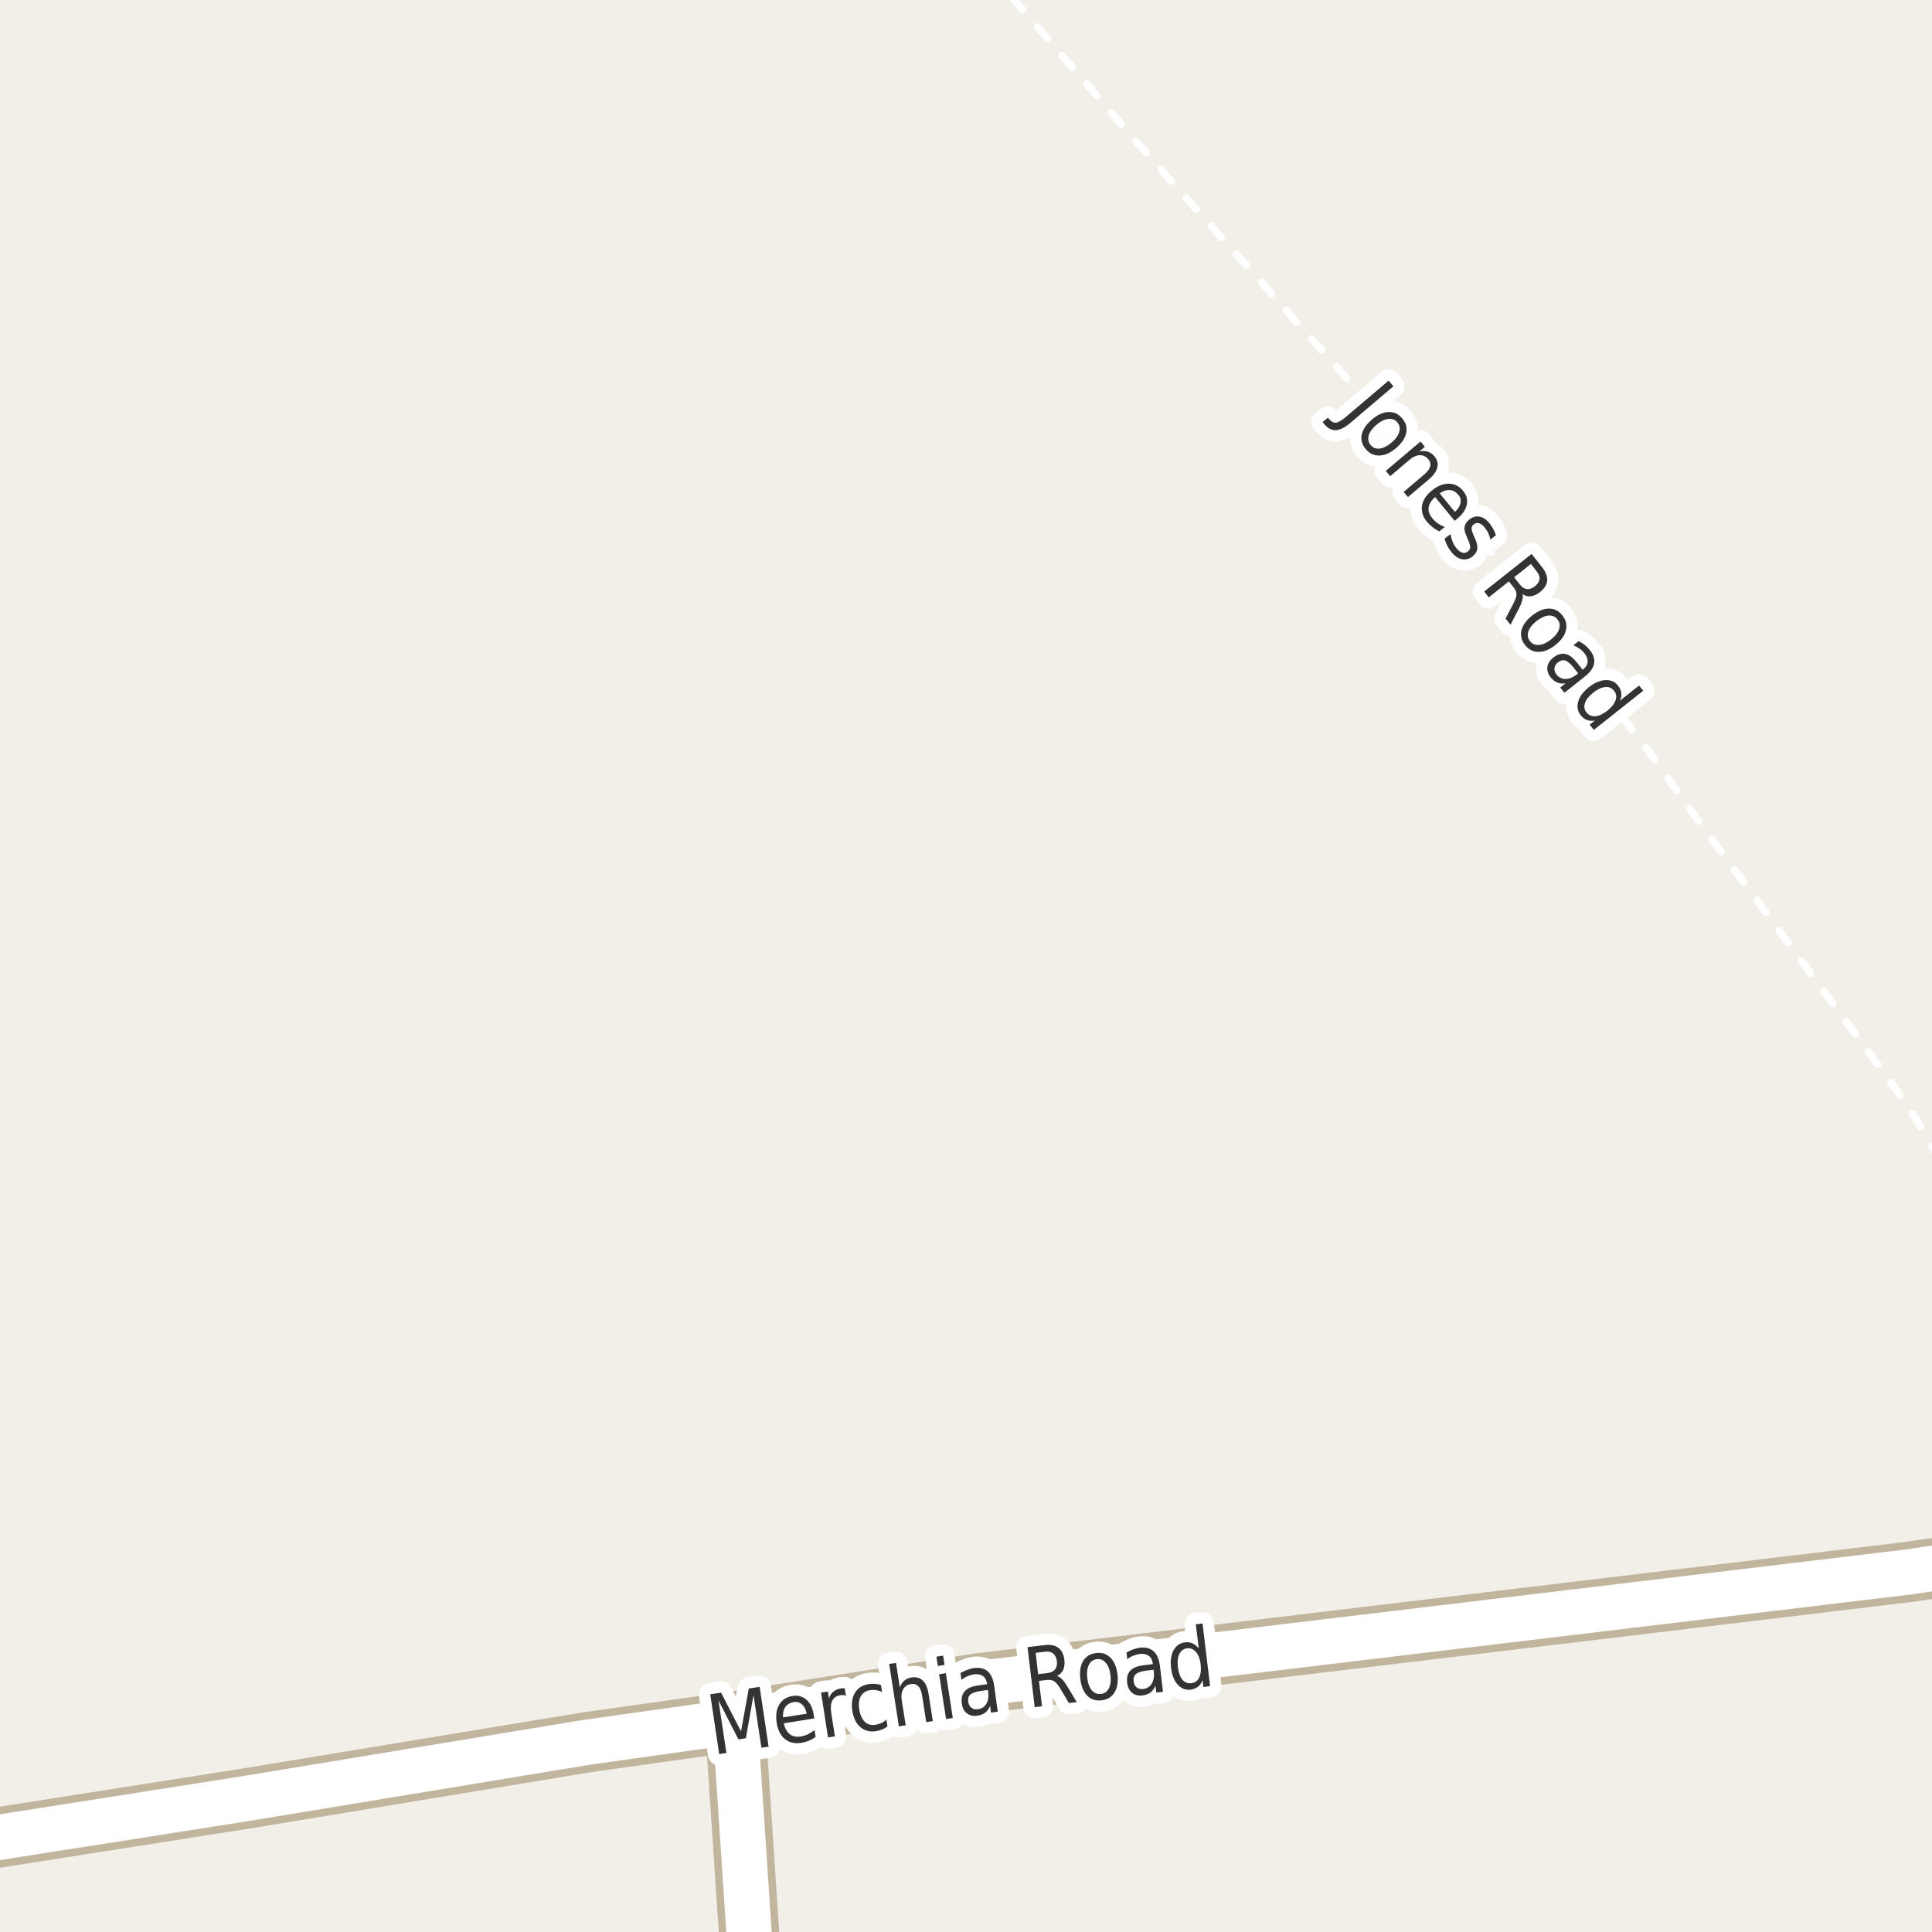 <?xml version="1.0" encoding="UTF-8"?>
<svg xmlns="http://www.w3.org/2000/svg" xmlns:xlink="http://www.w3.org/1999/xlink" width="256pt" height="256pt" viewBox="0 0 256 256" version="1.1">
<g id="surface2">
<rect x="0" y="0" width="256" height="256" style="fill:rgb(94.902%,93.725%,91.373%);fill-opacity:1;stroke:none;"/>
<path style="fill:none;stroke-width:1;stroke-linecap:round;stroke-linejoin:round;stroke:rgb(100%,100%,100%);stroke-opacity:1;stroke-dasharray:2,3;stroke-miterlimit:10;" d="M 257 153.574 L 254.141 148.66 L 251.414 144.609 L 223.52 106.668 L 217.836 98.664 L 192.391 66.551 L 179.016 50.773 L 150.961 19.219 L 132.684 -2 "/>
<path style="fill:none;stroke-width:8;stroke-linecap:round;stroke-linejoin:round;stroke:rgb(75.686%,70.98%,61.569%);stroke-opacity:1;stroke-miterlimit:10;" d="M 97.391 228.098 L 99.418 258.594 L 99.844 264 "/>
<path style="fill:none;stroke-width:8;stroke-linecap:round;stroke-linejoin:round;stroke:rgb(75.686%,70.98%,61.569%);stroke-opacity:1;stroke-miterlimit:10;" d="M -9 244.852 L 32.445 238.34 L 77.746 230.863 L 97.391 228.098 L 129.477 223.09 L 252.789 208.305 L 264 206.664 "/>
<path style="fill:none;stroke-width:6;stroke-linecap:round;stroke-linejoin:round;stroke:rgb(100%,100%,100%);stroke-opacity:1;stroke-miterlimit:10;" d="M 97.391 228.098 L 99.418 258.594 L 99.844 264 "/>
<path style="fill:none;stroke-width:6;stroke-linecap:round;stroke-linejoin:round;stroke:rgb(100%,100%,100%);stroke-opacity:1;stroke-miterlimit:10;" d="M -9 244.852 L 32.445 238.34 L 77.746 230.863 L 97.391 228.098 L 129.477 223.09 L 252.789 208.305 L 264 206.664 "/>
<path style="fill:none;stroke-width:3;stroke-linecap:round;stroke-linejoin:round;stroke:rgb(100%,100%,100%);stroke-opacity:1;stroke-miterlimit:10;" d="M 94.109 224.504 L 95.547 224.285 L 98.188 229.41 L 99.219 223.738 L 100.656 223.52 L 101.844 231.441 L 100.891 231.582 L 99.844 224.613 L 98.828 230.332 L 97.844 230.473 L 95.203 225.316 L 96.25 232.285 L 95.297 232.426 Z M 107.824 227.219 L 107.902 227.703 L 103.855 228.344 C 104 229 104.262 229.48 104.637 229.781 C 105.02 230.086 105.5 230.188 106.074 230.094 C 106.418 230.043 106.734 229.949 107.027 229.812 C 107.328 229.668 107.629 229.48 107.934 229.25 L 108.074 230.156 C 107.77 230.367 107.465 230.539 107.152 230.672 C 106.84 230.797 106.512 230.887 106.168 230.938 C 105.312 231.074 104.594 230.906 104.012 230.438 C 103.426 229.961 103.062 229.246 102.918 228.297 C 102.762 227.328 102.871 226.523 103.246 225.875 C 103.629 225.23 104.23 224.844 105.043 224.719 C 105.762 224.617 106.371 224.789 106.871 225.234 C 107.371 225.684 107.688 226.344 107.824 227.219 Z M 106.887 227.078 C 106.793 226.539 106.59 226.133 106.277 225.859 C 105.973 225.578 105.609 225.469 105.184 225.531 C 104.684 225.617 104.309 225.836 104.059 226.188 C 103.816 226.543 103.719 227 103.762 227.562 Z M 112.094 224.703 C 111.977 224.652 111.859 224.621 111.734 224.609 C 111.609 224.602 111.477 224.605 111.344 224.625 C 110.844 224.699 110.488 224.938 110.281 225.344 C 110.082 225.742 110.035 226.273 110.141 226.938 L 110.625 230.078 L 109.719 230.219 L 108.797 224.281 L 109.703 224.141 L 109.844 225.062 C 109.969 224.668 110.16 224.367 110.422 224.156 C 110.691 223.938 111.035 223.793 111.453 223.719 C 111.516 223.711 111.582 223.703 111.656 223.703 C 111.738 223.695 111.828 223.695 111.922 223.703 Z M 116.734 223.262 L 116.875 224.184 C 116.613 224.07 116.348 223.992 116.078 223.949 C 115.816 223.91 115.555 223.91 115.297 223.949 C 114.723 224.043 114.312 224.316 114.062 224.762 C 113.812 225.211 113.742 225.801 113.859 226.527 C 113.973 227.246 114.219 227.789 114.594 228.152 C 114.969 228.508 115.441 228.637 116.016 228.543 C 116.273 228.504 116.523 228.43 116.766 228.324 C 117.004 228.211 117.234 228.055 117.453 227.855 L 117.594 228.746 C 117.375 228.926 117.133 229.066 116.875 229.168 C 116.625 229.273 116.359 229.348 116.078 229.387 C 115.254 229.512 114.562 229.336 114 228.855 C 113.445 228.367 113.094 227.645 112.938 226.684 C 112.793 225.715 112.91 224.918 113.297 224.293 C 113.68 223.66 114.289 223.277 115.125 223.152 C 115.395 223.113 115.664 223.102 115.938 223.121 C 116.219 223.145 116.484 223.191 116.734 223.262 Z M 123.043 224.473 L 123.605 228.051 L 122.73 228.191 L 122.184 224.645 C 122.09 224.074 121.918 223.668 121.668 223.426 C 121.426 223.176 121.109 223.082 120.715 223.145 C 120.246 223.219 119.902 223.441 119.684 223.816 C 119.465 224.191 119.395 224.672 119.48 225.254 L 120.012 228.613 L 119.105 228.754 L 117.824 220.488 L 118.73 220.348 L 119.23 223.598 C 119.375 223.203 119.574 222.902 119.824 222.691 C 120.082 222.473 120.402 222.332 120.777 222.27 C 121.391 222.176 121.891 222.316 122.277 222.691 C 122.66 223.059 122.918 223.652 123.043 224.473 Z M 124.438 221.848 L 125.328 221.707 L 126.25 227.645 L 125.359 227.785 Z M 124.078 219.52 L 124.969 219.379 L 125.156 220.613 L 124.266 220.754 Z M 130.035 224.043 C 129.324 224.148 128.84 224.309 128.582 224.527 C 128.332 224.746 128.238 225.074 128.301 225.512 C 128.352 225.855 128.492 226.117 128.723 226.293 C 128.961 226.473 129.254 226.535 129.598 226.48 C 130.098 226.41 130.465 226.164 130.707 225.746 C 130.945 225.32 131.023 224.793 130.941 224.168 L 130.91 223.934 Z M 131.738 223.402 L 132.207 226.809 L 131.316 226.934 L 131.191 226.043 C 131.043 226.418 130.832 226.715 130.551 226.934 C 130.27 227.145 129.914 227.277 129.488 227.34 C 128.934 227.414 128.473 227.305 128.098 227.012 C 127.73 226.723 127.512 226.285 127.441 225.699 C 127.348 225.035 127.477 224.504 127.832 224.105 C 128.184 223.699 128.762 223.445 129.566 223.34 L 130.801 223.168 L 130.785 223.074 C 130.723 222.629 130.539 222.301 130.238 222.09 C 129.945 221.871 129.555 221.793 129.066 221.855 C 128.773 221.898 128.48 221.98 128.191 222.105 C 127.91 222.23 127.645 222.395 127.395 222.59 L 127.27 221.684 C 127.582 221.508 127.883 221.367 128.176 221.262 C 128.465 221.148 128.754 221.07 129.035 221.027 C 129.816 220.926 130.43 221.07 130.879 221.465 C 131.324 221.852 131.613 222.496 131.738 223.402 Z M 140.043 222.07 C 140.262 222.125 140.484 222.266 140.715 222.492 C 140.941 222.723 141.184 223.051 141.434 223.477 L 142.684 225.539 L 141.637 225.664 L 140.48 223.727 C 140.176 223.219 139.902 222.895 139.652 222.758 C 139.41 222.613 139.105 222.562 138.73 222.602 L 137.668 222.727 L 138.074 226.086 L 137.105 226.211 L 136.152 218.258 L 138.34 217.992 C 139.16 217.891 139.793 218.004 140.23 218.336 C 140.676 218.66 140.949 219.211 141.043 219.992 C 141.094 220.484 141.035 220.91 140.871 221.273 C 140.715 221.629 140.438 221.895 140.043 222.07 Z M 137.23 219.008 L 137.559 221.836 L 138.777 221.695 C 139.246 221.633 139.582 221.473 139.793 221.211 C 140.012 220.941 140.094 220.578 140.043 220.117 C 139.98 219.648 139.812 219.312 139.543 219.102 C 139.281 218.883 138.918 218.805 138.449 218.867 Z M 145.336 219.848 C 144.855 219.902 144.5 220.156 144.273 220.613 C 144.055 221.062 143.984 221.641 144.07 222.348 C 144.152 223.066 144.355 223.613 144.68 223.988 C 145.012 224.355 145.418 224.512 145.898 224.457 C 146.367 224.395 146.711 224.145 146.93 223.707 C 147.156 223.27 147.23 222.691 147.148 221.973 C 147.062 221.266 146.855 220.719 146.523 220.332 C 146.199 219.949 145.805 219.785 145.336 219.848 Z M 145.242 219.035 C 146 218.941 146.633 219.145 147.133 219.645 C 147.641 220.145 147.953 220.887 148.07 221.863 C 148.184 222.844 148.055 223.641 147.68 224.254 C 147.312 224.859 146.75 225.207 145.992 225.301 C 145.211 225.395 144.57 225.191 144.07 224.691 C 143.57 224.184 143.262 223.438 143.148 222.457 C 143.031 221.48 143.156 220.688 143.523 220.082 C 143.887 219.48 144.461 219.129 145.242 219.035 Z M 151.965 221.359 C 151.254 221.445 150.77 221.602 150.512 221.828 C 150.262 222.047 150.16 222.375 150.215 222.812 C 150.254 223.156 150.391 223.418 150.621 223.594 C 150.859 223.773 151.156 223.84 151.512 223.797 C 152 223.734 152.371 223.496 152.621 223.078 C 152.871 222.652 152.957 222.121 152.887 221.484 L 152.855 221.25 Z M 153.699 220.766 L 154.105 224.172 L 153.215 224.266 L 153.105 223.359 C 152.938 223.758 152.715 224.059 152.434 224.266 C 152.16 224.477 151.809 224.605 151.371 224.656 C 150.816 224.719 150.359 224.602 149.996 224.297 C 149.629 223.984 149.418 223.543 149.355 222.969 C 149.27 222.293 149.406 221.762 149.762 221.375 C 150.125 220.992 150.715 220.75 151.527 220.656 L 152.762 220.5 L 152.746 220.406 C 152.691 219.949 152.516 219.617 152.215 219.406 C 151.91 219.188 151.52 219.105 151.043 219.156 C 150.738 219.199 150.441 219.277 150.152 219.391 C 149.871 219.508 149.609 219.664 149.371 219.859 L 149.262 218.969 C 149.574 218.793 149.875 218.652 150.168 218.547 C 150.457 218.445 150.75 218.371 151.043 218.328 C 151.812 218.246 152.418 218.402 152.855 218.797 C 153.301 219.195 153.582 219.852 153.699 220.766 Z M 158.844 218.453 L 158.453 215.234 L 159.344 215.125 L 160.344 223.422 L 159.453 223.531 L 159.344 222.625 C 159.195 223.012 158.988 223.309 158.719 223.516 C 158.457 223.715 158.133 223.84 157.75 223.891 C 157.094 223.965 156.523 223.742 156.047 223.219 C 155.578 222.699 155.285 221.965 155.172 221.016 C 155.055 220.078 155.164 219.297 155.5 218.672 C 155.844 218.047 156.344 217.699 157 217.625 C 157.383 217.574 157.727 217.621 158.031 217.766 C 158.344 217.902 158.613 218.133 158.844 218.453 Z M 156.078 220.906 C 156.16 221.637 156.359 222.188 156.672 222.562 C 156.992 222.938 157.391 223.094 157.859 223.031 C 158.328 222.98 158.672 222.734 158.891 222.297 C 159.109 221.859 159.176 221.277 159.094 220.547 C 159.008 219.828 158.805 219.281 158.484 218.906 C 158.16 218.523 157.766 218.355 157.297 218.406 C 156.828 218.469 156.484 218.727 156.266 219.172 C 156.055 219.609 155.992 220.188 156.078 220.906 Z M 156.078 220.906 "/>
<path style=" stroke:none;fill-rule:evenodd;fill:rgb(20%,20%,20%);fill-opacity:1;" d="M 94.109 224.504 L 95.547 224.285 L 98.188 229.41 L 99.219 223.738 L 100.656 223.52 L 101.844 231.441 L 100.891 231.582 L 99.844 224.613 L 98.828 230.332 L 97.844 230.473 L 95.203 225.316 L 96.25 232.285 L 95.297 232.426 Z M 107.824 227.219 L 107.902 227.703 L 103.855 228.344 C 104 229 104.262 229.48 104.637 229.781 C 105.02 230.086 105.5 230.188 106.074 230.094 C 106.418 230.043 106.734 229.949 107.027 229.812 C 107.328 229.668 107.629 229.48 107.934 229.25 L 108.074 230.156 C 107.77 230.367 107.465 230.539 107.152 230.672 C 106.84 230.797 106.512 230.887 106.168 230.938 C 105.312 231.074 104.594 230.906 104.012 230.438 C 103.426 229.961 103.062 229.246 102.918 228.297 C 102.762 227.328 102.871 226.523 103.246 225.875 C 103.629 225.23 104.23 224.844 105.043 224.719 C 105.762 224.617 106.371 224.789 106.871 225.234 C 107.371 225.684 107.688 226.344 107.824 227.219 Z M 106.887 227.078 C 106.793 226.539 106.59 226.133 106.277 225.859 C 105.973 225.578 105.609 225.469 105.184 225.531 C 104.684 225.617 104.309 225.836 104.059 226.188 C 103.816 226.543 103.719 227 103.762 227.562 Z M 112.094 224.703 C 111.977 224.652 111.859 224.621 111.734 224.609 C 111.609 224.602 111.477 224.605 111.344 224.625 C 110.844 224.699 110.488 224.938 110.281 225.344 C 110.082 225.742 110.035 226.273 110.141 226.938 L 110.625 230.078 L 109.719 230.219 L 108.797 224.281 L 109.703 224.141 L 109.844 225.062 C 109.969 224.668 110.16 224.367 110.422 224.156 C 110.691 223.938 111.035 223.793 111.453 223.719 C 111.516 223.711 111.582 223.703 111.656 223.703 C 111.738 223.695 111.828 223.695 111.922 223.703 Z M 116.734 223.262 L 116.875 224.184 C 116.613 224.07 116.348 223.992 116.078 223.949 C 115.816 223.91 115.555 223.91 115.297 223.949 C 114.723 224.043 114.312 224.316 114.062 224.762 C 113.812 225.211 113.742 225.801 113.859 226.527 C 113.973 227.246 114.219 227.789 114.594 228.152 C 114.969 228.508 115.441 228.637 116.016 228.543 C 116.273 228.504 116.523 228.43 116.766 228.324 C 117.004 228.211 117.234 228.055 117.453 227.855 L 117.594 228.746 C 117.375 228.926 117.133 229.066 116.875 229.168 C 116.625 229.273 116.359 229.348 116.078 229.387 C 115.254 229.512 114.562 229.336 114 228.855 C 113.445 228.367 113.094 227.645 112.938 226.684 C 112.793 225.715 112.91 224.918 113.297 224.293 C 113.68 223.66 114.289 223.277 115.125 223.152 C 115.395 223.113 115.664 223.102 115.938 223.121 C 116.219 223.145 116.484 223.191 116.734 223.262 Z M 123.043 224.473 L 123.605 228.051 L 122.73 228.191 L 122.184 224.645 C 122.09 224.074 121.918 223.668 121.668 223.426 C 121.426 223.176 121.109 223.082 120.715 223.145 C 120.246 223.219 119.902 223.441 119.684 223.816 C 119.465 224.191 119.395 224.672 119.48 225.254 L 120.012 228.613 L 119.105 228.754 L 117.824 220.488 L 118.73 220.348 L 119.23 223.598 C 119.375 223.203 119.574 222.902 119.824 222.691 C 120.082 222.473 120.402 222.332 120.777 222.27 C 121.391 222.176 121.891 222.316 122.277 222.691 C 122.66 223.059 122.918 223.652 123.043 224.473 Z M 124.438 221.848 L 125.328 221.707 L 126.25 227.645 L 125.359 227.785 Z M 124.078 219.52 L 124.969 219.379 L 125.156 220.613 L 124.266 220.754 Z M 130.035 224.043 C 129.324 224.148 128.84 224.309 128.582 224.527 C 128.332 224.746 128.238 225.074 128.301 225.512 C 128.352 225.855 128.492 226.117 128.723 226.293 C 128.961 226.473 129.254 226.535 129.598 226.48 C 130.098 226.41 130.465 226.164 130.707 225.746 C 130.945 225.32 131.023 224.793 130.941 224.168 L 130.91 223.934 Z M 131.738 223.402 L 132.207 226.809 L 131.316 226.934 L 131.191 226.043 C 131.043 226.418 130.832 226.715 130.551 226.934 C 130.27 227.145 129.914 227.277 129.488 227.34 C 128.934 227.414 128.473 227.305 128.098 227.012 C 127.73 226.723 127.512 226.285 127.441 225.699 C 127.348 225.035 127.477 224.504 127.832 224.105 C 128.184 223.699 128.762 223.445 129.566 223.34 L 130.801 223.168 L 130.785 223.074 C 130.723 222.629 130.539 222.301 130.238 222.09 C 129.945 221.871 129.555 221.793 129.066 221.855 C 128.773 221.898 128.48 221.98 128.191 222.105 C 127.91 222.23 127.645 222.395 127.395 222.59 L 127.27 221.684 C 127.582 221.508 127.883 221.367 128.176 221.262 C 128.465 221.148 128.754 221.07 129.035 221.027 C 129.816 220.926 130.43 221.07 130.879 221.465 C 131.324 221.852 131.613 222.496 131.738 223.402 Z M 140.043 222.07 C 140.262 222.125 140.484 222.266 140.715 222.492 C 140.941 222.723 141.184 223.051 141.434 223.477 L 142.684 225.539 L 141.637 225.664 L 140.48 223.727 C 140.176 223.219 139.902 222.895 139.652 222.758 C 139.41 222.613 139.105 222.562 138.73 222.602 L 137.668 222.727 L 138.074 226.086 L 137.105 226.211 L 136.152 218.258 L 138.34 217.992 C 139.16 217.891 139.793 218.004 140.23 218.336 C 140.676 218.66 140.949 219.211 141.043 219.992 C 141.094 220.484 141.035 220.91 140.871 221.273 C 140.715 221.629 140.438 221.895 140.043 222.07 Z M 137.23 219.008 L 137.559 221.836 L 138.777 221.695 C 139.246 221.633 139.582 221.473 139.793 221.211 C 140.012 220.941 140.094 220.578 140.043 220.117 C 139.98 219.648 139.812 219.312 139.543 219.102 C 139.281 218.883 138.918 218.805 138.449 218.867 Z M 145.336 219.848 C 144.855 219.902 144.5 220.156 144.273 220.613 C 144.055 221.062 143.984 221.641 144.07 222.348 C 144.152 223.066 144.355 223.613 144.68 223.988 C 145.012 224.355 145.418 224.512 145.898 224.457 C 146.367 224.395 146.711 224.145 146.93 223.707 C 147.156 223.27 147.23 222.691 147.148 221.973 C 147.062 221.266 146.855 220.719 146.523 220.332 C 146.199 219.949 145.805 219.785 145.336 219.848 Z M 145.242 219.035 C 146 218.941 146.633 219.145 147.133 219.645 C 147.641 220.145 147.953 220.887 148.07 221.863 C 148.184 222.844 148.055 223.641 147.68 224.254 C 147.312 224.859 146.75 225.207 145.992 225.301 C 145.211 225.395 144.57 225.191 144.07 224.691 C 143.57 224.184 143.262 223.438 143.148 222.457 C 143.031 221.48 143.156 220.688 143.523 220.082 C 143.887 219.48 144.461 219.129 145.242 219.035 Z M 151.965 221.359 C 151.254 221.445 150.77 221.602 150.512 221.828 C 150.262 222.047 150.16 222.375 150.215 222.812 C 150.254 223.156 150.391 223.418 150.621 223.594 C 150.859 223.773 151.156 223.84 151.512 223.797 C 152 223.734 152.371 223.496 152.621 223.078 C 152.871 222.652 152.957 222.121 152.887 221.484 L 152.855 221.25 Z M 153.699 220.766 L 154.105 224.172 L 153.215 224.266 L 153.105 223.359 C 152.938 223.758 152.715 224.059 152.434 224.266 C 152.16 224.477 151.809 224.605 151.371 224.656 C 150.816 224.719 150.359 224.602 149.996 224.297 C 149.629 223.984 149.418 223.543 149.355 222.969 C 149.27 222.293 149.406 221.762 149.762 221.375 C 150.125 220.992 150.715 220.75 151.527 220.656 L 152.762 220.5 L 152.746 220.406 C 152.691 219.949 152.516 219.617 152.215 219.406 C 151.91 219.188 151.52 219.105 151.043 219.156 C 150.738 219.199 150.441 219.277 150.152 219.391 C 149.871 219.508 149.609 219.664 149.371 219.859 L 149.262 218.969 C 149.574 218.793 149.875 218.652 150.168 218.547 C 150.457 218.445 150.75 218.371 151.043 218.328 C 151.812 218.246 152.418 218.402 152.855 218.797 C 153.301 219.195 153.582 219.852 153.699 220.766 Z M 158.844 218.453 L 158.453 215.234 L 159.344 215.125 L 160.344 223.422 L 159.453 223.531 L 159.344 222.625 C 159.195 223.012 158.988 223.309 158.719 223.516 C 158.457 223.715 158.133 223.84 157.75 223.891 C 157.094 223.965 156.523 223.742 156.047 223.219 C 155.578 222.699 155.285 221.965 155.172 221.016 C 155.055 220.078 155.164 219.297 155.5 218.672 C 155.844 218.047 156.344 217.699 157 217.625 C 157.383 217.574 157.727 217.621 158.031 217.766 C 158.344 217.902 158.613 218.133 158.844 218.453 Z M 156.078 220.906 C 156.16 221.637 156.359 222.188 156.672 222.562 C 156.992 222.938 157.391 223.094 157.859 223.031 C 158.328 222.98 158.672 222.734 158.891 222.297 C 159.109 221.859 159.176 221.277 159.094 220.547 C 159.008 219.828 158.805 219.281 158.484 218.906 C 158.16 218.523 157.766 218.355 157.297 218.406 C 156.828 218.469 156.484 218.727 156.266 219.172 C 156.055 219.609 155.992 220.188 156.078 220.906 Z M 156.078 220.906 "/>
<path style="fill:none;stroke-width:3;stroke-linecap:round;stroke-linejoin:round;stroke:rgb(100%,100%,100%);stroke-opacity:1;stroke-miterlimit:10;" d="M 183.996 50.438 L 184.637 51.188 L 178.949 56.016 C 178.219 56.641 177.578 56.969 177.027 57 C 176.465 57.031 175.949 56.766 175.48 56.203 L 175.246 55.922 L 175.949 55.344 L 176.152 55.578 C 176.426 55.898 176.723 56.039 177.043 56 C 177.355 55.957 177.777 55.711 178.309 55.266 Z M 185.156 55.969 C 184.852 55.605 184.453 55.453 183.953 55.516 C 183.453 55.57 182.926 55.828 182.375 56.297 C 181.832 56.758 181.492 57.223 181.359 57.703 C 181.234 58.191 181.32 58.617 181.625 58.984 C 181.938 59.348 182.336 59.5 182.828 59.438 C 183.316 59.375 183.832 59.113 184.375 58.656 C 184.926 58.188 185.27 57.711 185.406 57.234 C 185.551 56.758 185.469 56.336 185.156 55.969 Z M 185.797 55.438 C 186.297 56.023 186.473 56.664 186.328 57.359 C 186.191 58.055 185.742 58.727 184.984 59.375 C 184.242 60.008 183.516 60.336 182.797 60.359 C 182.078 60.379 181.469 60.098 180.969 59.516 C 180.469 58.922 180.289 58.273 180.438 57.578 C 180.594 56.891 181.039 56.23 181.781 55.594 C 182.539 54.949 183.273 54.617 183.984 54.594 C 184.691 54.562 185.297 54.844 185.797 55.438 Z M 189.332 63.52 L 186.566 65.863 L 185.988 65.191 L 188.723 62.863 C 189.16 62.496 189.418 62.145 189.504 61.801 C 189.598 61.469 189.512 61.152 189.254 60.848 C 188.949 60.484 188.574 60.309 188.129 60.316 C 187.691 60.328 187.246 60.52 186.801 60.895 L 184.207 63.098 L 183.629 62.395 L 188.223 58.504 L 188.801 59.207 L 188.082 59.816 C 188.496 59.734 188.867 59.746 189.191 59.848 C 189.512 59.953 189.801 60.152 190.051 60.441 C 190.445 60.91 190.582 61.406 190.457 61.926 C 190.34 62.445 189.965 62.977 189.332 63.52 Z M 193.125 68.703 L 192.75 69.016 L 190.156 65.859 C 189.645 66.32 189.359 66.785 189.297 67.266 C 189.242 67.742 189.406 68.207 189.781 68.656 C 190 68.926 190.242 69.156 190.516 69.344 C 190.785 69.531 191.094 69.691 191.438 69.828 L 190.719 70.406 C 190.395 70.258 190.098 70.078 189.828 69.859 C 189.555 69.648 189.312 69.414 189.094 69.156 C 188.539 68.488 188.316 67.781 188.422 67.031 C 188.535 66.293 188.961 65.621 189.703 65.016 C 190.453 64.391 191.203 64.086 191.953 64.094 C 192.711 64.094 193.348 64.406 193.859 65.031 C 194.328 65.594 194.492 66.203 194.359 66.859 C 194.223 67.516 193.812 68.129 193.125 68.703 Z M 192.781 67.828 C 193.188 67.473 193.43 67.086 193.516 66.672 C 193.609 66.266 193.516 65.898 193.234 65.562 C 192.91 65.18 192.535 64.969 192.109 64.938 C 191.68 64.898 191.234 65.043 190.766 65.375 Z M 198.215 70.926 L 197.48 71.504 C 197.426 71.211 197.344 70.941 197.23 70.691 C 197.113 70.441 196.969 70.203 196.793 69.973 C 196.512 69.621 196.246 69.406 195.996 69.332 C 195.746 69.25 195.504 69.301 195.277 69.488 C 195.09 69.625 194.996 69.797 194.996 70.004 C 194.996 70.215 195.09 70.543 195.277 70.988 L 195.402 71.27 C 195.684 71.852 195.797 72.332 195.746 72.707 C 195.703 73.09 195.488 73.434 195.105 73.738 C 194.676 74.082 194.207 74.199 193.699 74.098 C 193.188 73.992 192.719 73.664 192.293 73.113 C 192.105 72.883 191.938 72.629 191.793 72.348 C 191.656 72.066 191.527 71.746 191.402 71.395 L 192.199 70.77 C 192.262 71.145 192.355 71.48 192.48 71.785 C 192.605 72.098 192.766 72.371 192.965 72.613 C 193.215 72.934 193.473 73.137 193.746 73.223 C 194.016 73.305 194.262 73.258 194.48 73.082 C 194.699 72.914 194.809 72.723 194.809 72.504 C 194.816 72.285 194.703 71.914 194.465 71.395 L 194.355 71.113 C 194.105 70.605 194.004 70.172 194.059 69.816 C 194.121 69.453 194.332 69.125 194.699 68.832 C 195.145 68.488 195.598 68.363 196.059 68.457 C 196.527 68.543 196.969 68.844 197.387 69.363 C 197.582 69.625 197.75 69.887 197.887 70.145 C 198.031 70.406 198.141 70.668 198.215 70.926 Z M 201.742 78.711 C 201.805 78.93 201.793 79.195 201.711 79.508 C 201.637 79.828 201.484 80.211 201.258 80.648 L 200.148 82.789 L 199.492 81.961 L 200.539 79.961 C 200.809 79.438 200.945 79.031 200.945 78.742 C 200.945 78.461 200.824 78.168 200.586 77.867 L 199.93 77.039 L 197.273 79.148 L 196.664 78.383 L 202.945 73.398 L 204.305 75.117 C 204.824 75.773 205.059 76.379 205.008 76.93 C 204.965 77.484 204.637 77.996 204.023 78.477 C 203.625 78.789 203.23 78.965 202.836 79.008 C 202.449 79.059 202.086 78.961 201.742 78.711 Z M 202.852 74.727 L 200.633 76.492 L 201.383 77.445 C 201.684 77.82 202 78.023 202.336 78.055 C 202.668 78.094 203.016 77.969 203.383 77.68 C 203.746 77.391 203.949 77.078 203.992 76.742 C 204.031 76.41 203.902 76.055 203.602 75.68 Z M 206.371 82.066 C 206.078 81.691 205.684 81.527 205.184 81.566 C 204.691 81.609 204.16 81.855 203.59 82.301 C 203.027 82.75 202.668 83.207 202.512 83.676 C 202.363 84.152 202.438 84.582 202.73 84.957 C 203.031 85.332 203.426 85.496 203.918 85.457 C 204.418 85.426 204.949 85.184 205.512 84.738 C 206.082 84.289 206.441 83.824 206.59 83.348 C 206.746 82.871 206.672 82.441 206.371 82.066 Z M 207.027 81.551 C 207.504 82.156 207.66 82.809 207.496 83.504 C 207.34 84.199 206.871 84.855 206.09 85.473 C 205.328 86.074 204.59 86.379 203.871 86.379 C 203.152 86.379 202.551 86.074 202.074 85.473 C 201.594 84.855 201.438 84.199 201.605 83.504 C 201.781 82.816 202.25 82.172 203.012 81.566 C 203.793 80.953 204.535 80.645 205.246 80.645 C 205.953 80.637 206.547 80.938 207.027 81.551 Z M 208.566 88.527 C 208.117 87.965 207.73 87.633 207.41 87.527 C 207.098 87.426 206.77 87.508 206.426 87.777 C 206.152 87.984 206.004 88.234 205.973 88.527 C 205.941 88.828 206.035 89.113 206.254 89.387 C 206.566 89.781 206.961 89.973 207.441 89.965 C 207.93 89.965 208.426 89.766 208.926 89.371 L 209.113 89.23 Z M 209.988 89.652 L 207.301 91.793 L 206.738 91.105 L 207.441 90.543 C 207.035 90.605 206.668 90.566 206.348 90.434 C 206.023 90.309 205.727 90.074 205.457 89.73 C 205.113 89.293 204.973 88.84 205.035 88.371 C 205.105 87.902 205.371 87.488 205.832 87.121 C 206.363 86.707 206.883 86.551 207.395 86.652 C 207.914 86.758 208.426 87.129 208.926 87.762 L 209.707 88.746 L 209.785 88.684 C 210.148 88.402 210.34 88.078 210.363 87.715 C 210.395 87.34 210.258 86.961 209.957 86.574 C 209.77 86.336 209.551 86.129 209.301 85.949 C 209.051 85.773 208.773 85.629 208.473 85.512 L 209.191 84.949 C 209.512 85.117 209.793 85.301 210.035 85.496 C 210.273 85.695 210.48 85.91 210.66 86.137 C 211.148 86.754 211.336 87.352 211.223 87.934 C 211.117 88.516 210.707 89.09 209.988 89.652 Z M 214.641 92.855 L 217.188 90.84 L 217.734 91.527 L 211.188 96.715 L 210.641 96.027 L 211.344 95.465 C 210.945 95.547 210.594 95.527 210.281 95.402 C 209.969 95.285 209.688 95.074 209.438 94.762 C 209.031 94.238 208.926 93.637 209.125 92.949 C 209.32 92.273 209.789 91.645 210.531 91.059 C 211.281 90.465 212.008 90.152 212.719 90.121 C 213.426 90.082 213.984 90.32 214.391 90.84 C 214.641 91.152 214.785 91.477 214.828 91.809 C 214.867 92.145 214.805 92.492 214.641 92.855 Z M 211.094 91.793 C 210.531 92.242 210.172 92.691 210.016 93.152 C 209.859 93.621 209.926 94.035 210.219 94.402 C 210.52 94.777 210.914 94.941 211.406 94.902 C 211.895 94.859 212.422 94.613 212.984 94.168 C 213.555 93.707 213.922 93.246 214.078 92.777 C 214.234 92.309 214.16 91.887 213.859 91.512 C 213.566 91.148 213.176 90.992 212.688 91.043 C 212.195 91.086 211.664 91.336 211.094 91.793 Z M 211.094 91.793 "/>
<path style=" stroke:none;fill-rule:evenodd;fill:rgb(20%,20%,20%);fill-opacity:1;" d="M 183.996 50.438 L 184.637 51.188 L 178.949 56.016 C 178.219 56.641 177.578 56.969 177.027 57 C 176.465 57.031 175.949 56.766 175.48 56.203 L 175.246 55.922 L 175.949 55.344 L 176.152 55.578 C 176.426 55.898 176.723 56.039 177.043 56 C 177.355 55.957 177.777 55.711 178.309 55.266 Z M 185.156 55.969 C 184.852 55.605 184.453 55.453 183.953 55.516 C 183.453 55.57 182.926 55.828 182.375 56.297 C 181.832 56.758 181.492 57.223 181.359 57.703 C 181.234 58.191 181.32 58.617 181.625 58.984 C 181.938 59.348 182.336 59.5 182.828 59.438 C 183.316 59.375 183.832 59.113 184.375 58.656 C 184.926 58.188 185.27 57.711 185.406 57.234 C 185.551 56.758 185.469 56.336 185.156 55.969 Z M 185.797 55.438 C 186.297 56.023 186.473 56.664 186.328 57.359 C 186.191 58.055 185.742 58.727 184.984 59.375 C 184.242 60.008 183.516 60.336 182.797 60.359 C 182.078 60.379 181.469 60.098 180.969 59.516 C 180.469 58.922 180.289 58.273 180.438 57.578 C 180.594 56.891 181.039 56.23 181.781 55.594 C 182.539 54.949 183.273 54.617 183.984 54.594 C 184.691 54.562 185.297 54.844 185.797 55.438 Z M 189.332 63.52 L 186.566 65.863 L 185.988 65.191 L 188.723 62.863 C 189.16 62.496 189.418 62.145 189.504 61.801 C 189.598 61.469 189.512 61.152 189.254 60.848 C 188.949 60.484 188.574 60.309 188.129 60.316 C 187.691 60.328 187.246 60.52 186.801 60.895 L 184.207 63.098 L 183.629 62.395 L 188.223 58.504 L 188.801 59.207 L 188.082 59.816 C 188.496 59.734 188.867 59.746 189.191 59.848 C 189.512 59.953 189.801 60.152 190.051 60.441 C 190.445 60.91 190.582 61.406 190.457 61.926 C 190.34 62.445 189.965 62.977 189.332 63.52 Z M 193.125 68.703 L 192.75 69.016 L 190.156 65.859 C 189.645 66.32 189.359 66.785 189.297 67.266 C 189.242 67.742 189.406 68.207 189.781 68.656 C 190 68.926 190.242 69.156 190.516 69.344 C 190.785 69.531 191.094 69.691 191.438 69.828 L 190.719 70.406 C 190.395 70.258 190.098 70.078 189.828 69.859 C 189.555 69.648 189.312 69.414 189.094 69.156 C 188.539 68.488 188.316 67.781 188.422 67.031 C 188.535 66.293 188.961 65.621 189.703 65.016 C 190.453 64.391 191.203 64.086 191.953 64.094 C 192.711 64.094 193.348 64.406 193.859 65.031 C 194.328 65.594 194.492 66.203 194.359 66.859 C 194.223 67.516 193.812 68.129 193.125 68.703 Z M 192.781 67.828 C 193.188 67.473 193.43 67.086 193.516 66.672 C 193.609 66.266 193.516 65.898 193.234 65.562 C 192.91 65.18 192.535 64.969 192.109 64.938 C 191.68 64.898 191.234 65.043 190.766 65.375 Z M 198.215 70.926 L 197.48 71.504 C 197.426 71.211 197.344 70.941 197.23 70.691 C 197.113 70.441 196.969 70.203 196.793 69.973 C 196.512 69.621 196.246 69.406 195.996 69.332 C 195.746 69.25 195.504 69.301 195.277 69.488 C 195.09 69.625 194.996 69.797 194.996 70.004 C 194.996 70.215 195.09 70.543 195.277 70.988 L 195.402 71.27 C 195.684 71.852 195.797 72.332 195.746 72.707 C 195.703 73.09 195.488 73.434 195.105 73.738 C 194.676 74.082 194.207 74.199 193.699 74.098 C 193.188 73.992 192.719 73.664 192.293 73.113 C 192.105 72.883 191.938 72.629 191.793 72.348 C 191.656 72.066 191.527 71.746 191.402 71.395 L 192.199 70.77 C 192.262 71.145 192.355 71.48 192.48 71.785 C 192.605 72.098 192.766 72.371 192.965 72.613 C 193.215 72.934 193.473 73.137 193.746 73.223 C 194.016 73.305 194.262 73.258 194.48 73.082 C 194.699 72.914 194.809 72.723 194.809 72.504 C 194.816 72.285 194.703 71.914 194.465 71.395 L 194.355 71.113 C 194.105 70.605 194.004 70.172 194.059 69.816 C 194.121 69.453 194.332 69.125 194.699 68.832 C 195.145 68.488 195.598 68.363 196.059 68.457 C 196.527 68.543 196.969 68.844 197.387 69.363 C 197.582 69.625 197.75 69.887 197.887 70.145 C 198.031 70.406 198.141 70.668 198.215 70.926 Z M 201.742 78.711 C 201.805 78.93 201.793 79.195 201.711 79.508 C 201.637 79.828 201.484 80.211 201.258 80.648 L 200.148 82.789 L 199.492 81.961 L 200.539 79.961 C 200.809 79.438 200.945 79.031 200.945 78.742 C 200.945 78.461 200.824 78.168 200.586 77.867 L 199.93 77.039 L 197.273 79.148 L 196.664 78.383 L 202.945 73.398 L 204.305 75.117 C 204.824 75.773 205.059 76.379 205.008 76.93 C 204.965 77.484 204.637 77.996 204.023 78.477 C 203.625 78.789 203.23 78.965 202.836 79.008 C 202.449 79.059 202.086 78.961 201.742 78.711 Z M 202.852 74.727 L 200.633 76.492 L 201.383 77.445 C 201.684 77.82 202 78.023 202.336 78.055 C 202.668 78.094 203.016 77.969 203.383 77.68 C 203.746 77.391 203.949 77.078 203.992 76.742 C 204.031 76.41 203.902 76.055 203.602 75.68 Z M 206.371 82.066 C 206.078 81.691 205.684 81.527 205.184 81.566 C 204.691 81.609 204.16 81.855 203.59 82.301 C 203.027 82.75 202.668 83.207 202.512 83.676 C 202.363 84.152 202.438 84.582 202.73 84.957 C 203.031 85.332 203.426 85.496 203.918 85.457 C 204.418 85.426 204.949 85.184 205.512 84.738 C 206.082 84.289 206.441 83.824 206.59 83.348 C 206.746 82.871 206.672 82.441 206.371 82.066 Z M 207.027 81.551 C 207.504 82.156 207.66 82.809 207.496 83.504 C 207.34 84.199 206.871 84.855 206.09 85.473 C 205.328 86.074 204.59 86.379 203.871 86.379 C 203.152 86.379 202.551 86.074 202.074 85.473 C 201.594 84.855 201.438 84.199 201.605 83.504 C 201.781 82.816 202.25 82.172 203.012 81.566 C 203.793 80.953 204.535 80.645 205.246 80.645 C 205.953 80.637 206.547 80.938 207.027 81.551 Z M 208.566 88.527 C 208.117 87.965 207.73 87.633 207.41 87.527 C 207.098 87.426 206.77 87.508 206.426 87.777 C 206.152 87.984 206.004 88.234 205.973 88.527 C 205.941 88.828 206.035 89.113 206.254 89.387 C 206.566 89.781 206.961 89.973 207.441 89.965 C 207.93 89.965 208.426 89.766 208.926 89.371 L 209.113 89.23 Z M 209.988 89.652 L 207.301 91.793 L 206.738 91.105 L 207.441 90.543 C 207.035 90.605 206.668 90.566 206.348 90.434 C 206.023 90.309 205.727 90.074 205.457 89.73 C 205.113 89.293 204.973 88.84 205.035 88.371 C 205.105 87.902 205.371 87.488 205.832 87.121 C 206.363 86.707 206.883 86.551 207.395 86.652 C 207.914 86.758 208.426 87.129 208.926 87.762 L 209.707 88.746 L 209.785 88.684 C 210.148 88.402 210.34 88.078 210.363 87.715 C 210.395 87.34 210.258 86.961 209.957 86.574 C 209.77 86.336 209.551 86.129 209.301 85.949 C 209.051 85.773 208.773 85.629 208.473 85.512 L 209.191 84.949 C 209.512 85.117 209.793 85.301 210.035 85.496 C 210.273 85.695 210.48 85.91 210.66 86.137 C 211.148 86.754 211.336 87.352 211.223 87.934 C 211.117 88.516 210.707 89.09 209.988 89.652 Z M 214.641 92.855 L 217.188 90.84 L 217.734 91.527 L 211.188 96.715 L 210.641 96.027 L 211.344 95.465 C 210.945 95.547 210.594 95.527 210.281 95.402 C 209.969 95.285 209.688 95.074 209.438 94.762 C 209.031 94.238 208.926 93.637 209.125 92.949 C 209.32 92.273 209.789 91.645 210.531 91.059 C 211.281 90.465 212.008 90.152 212.719 90.121 C 213.426 90.082 213.984 90.32 214.391 90.84 C 214.641 91.152 214.785 91.477 214.828 91.809 C 214.867 92.145 214.805 92.492 214.641 92.855 Z M 211.094 91.793 C 210.531 92.242 210.172 92.691 210.016 93.152 C 209.859 93.621 209.926 94.035 210.219 94.402 C 210.52 94.777 210.914 94.941 211.406 94.902 C 211.895 94.859 212.422 94.613 212.984 94.168 C 213.555 93.707 213.922 93.246 214.078 92.777 C 214.234 92.309 214.16 91.887 213.859 91.512 C 213.566 91.148 213.176 90.992 212.688 91.043 C 212.195 91.086 211.664 91.336 211.094 91.793 Z M 211.094 91.793 "/>
</g>
</svg>

